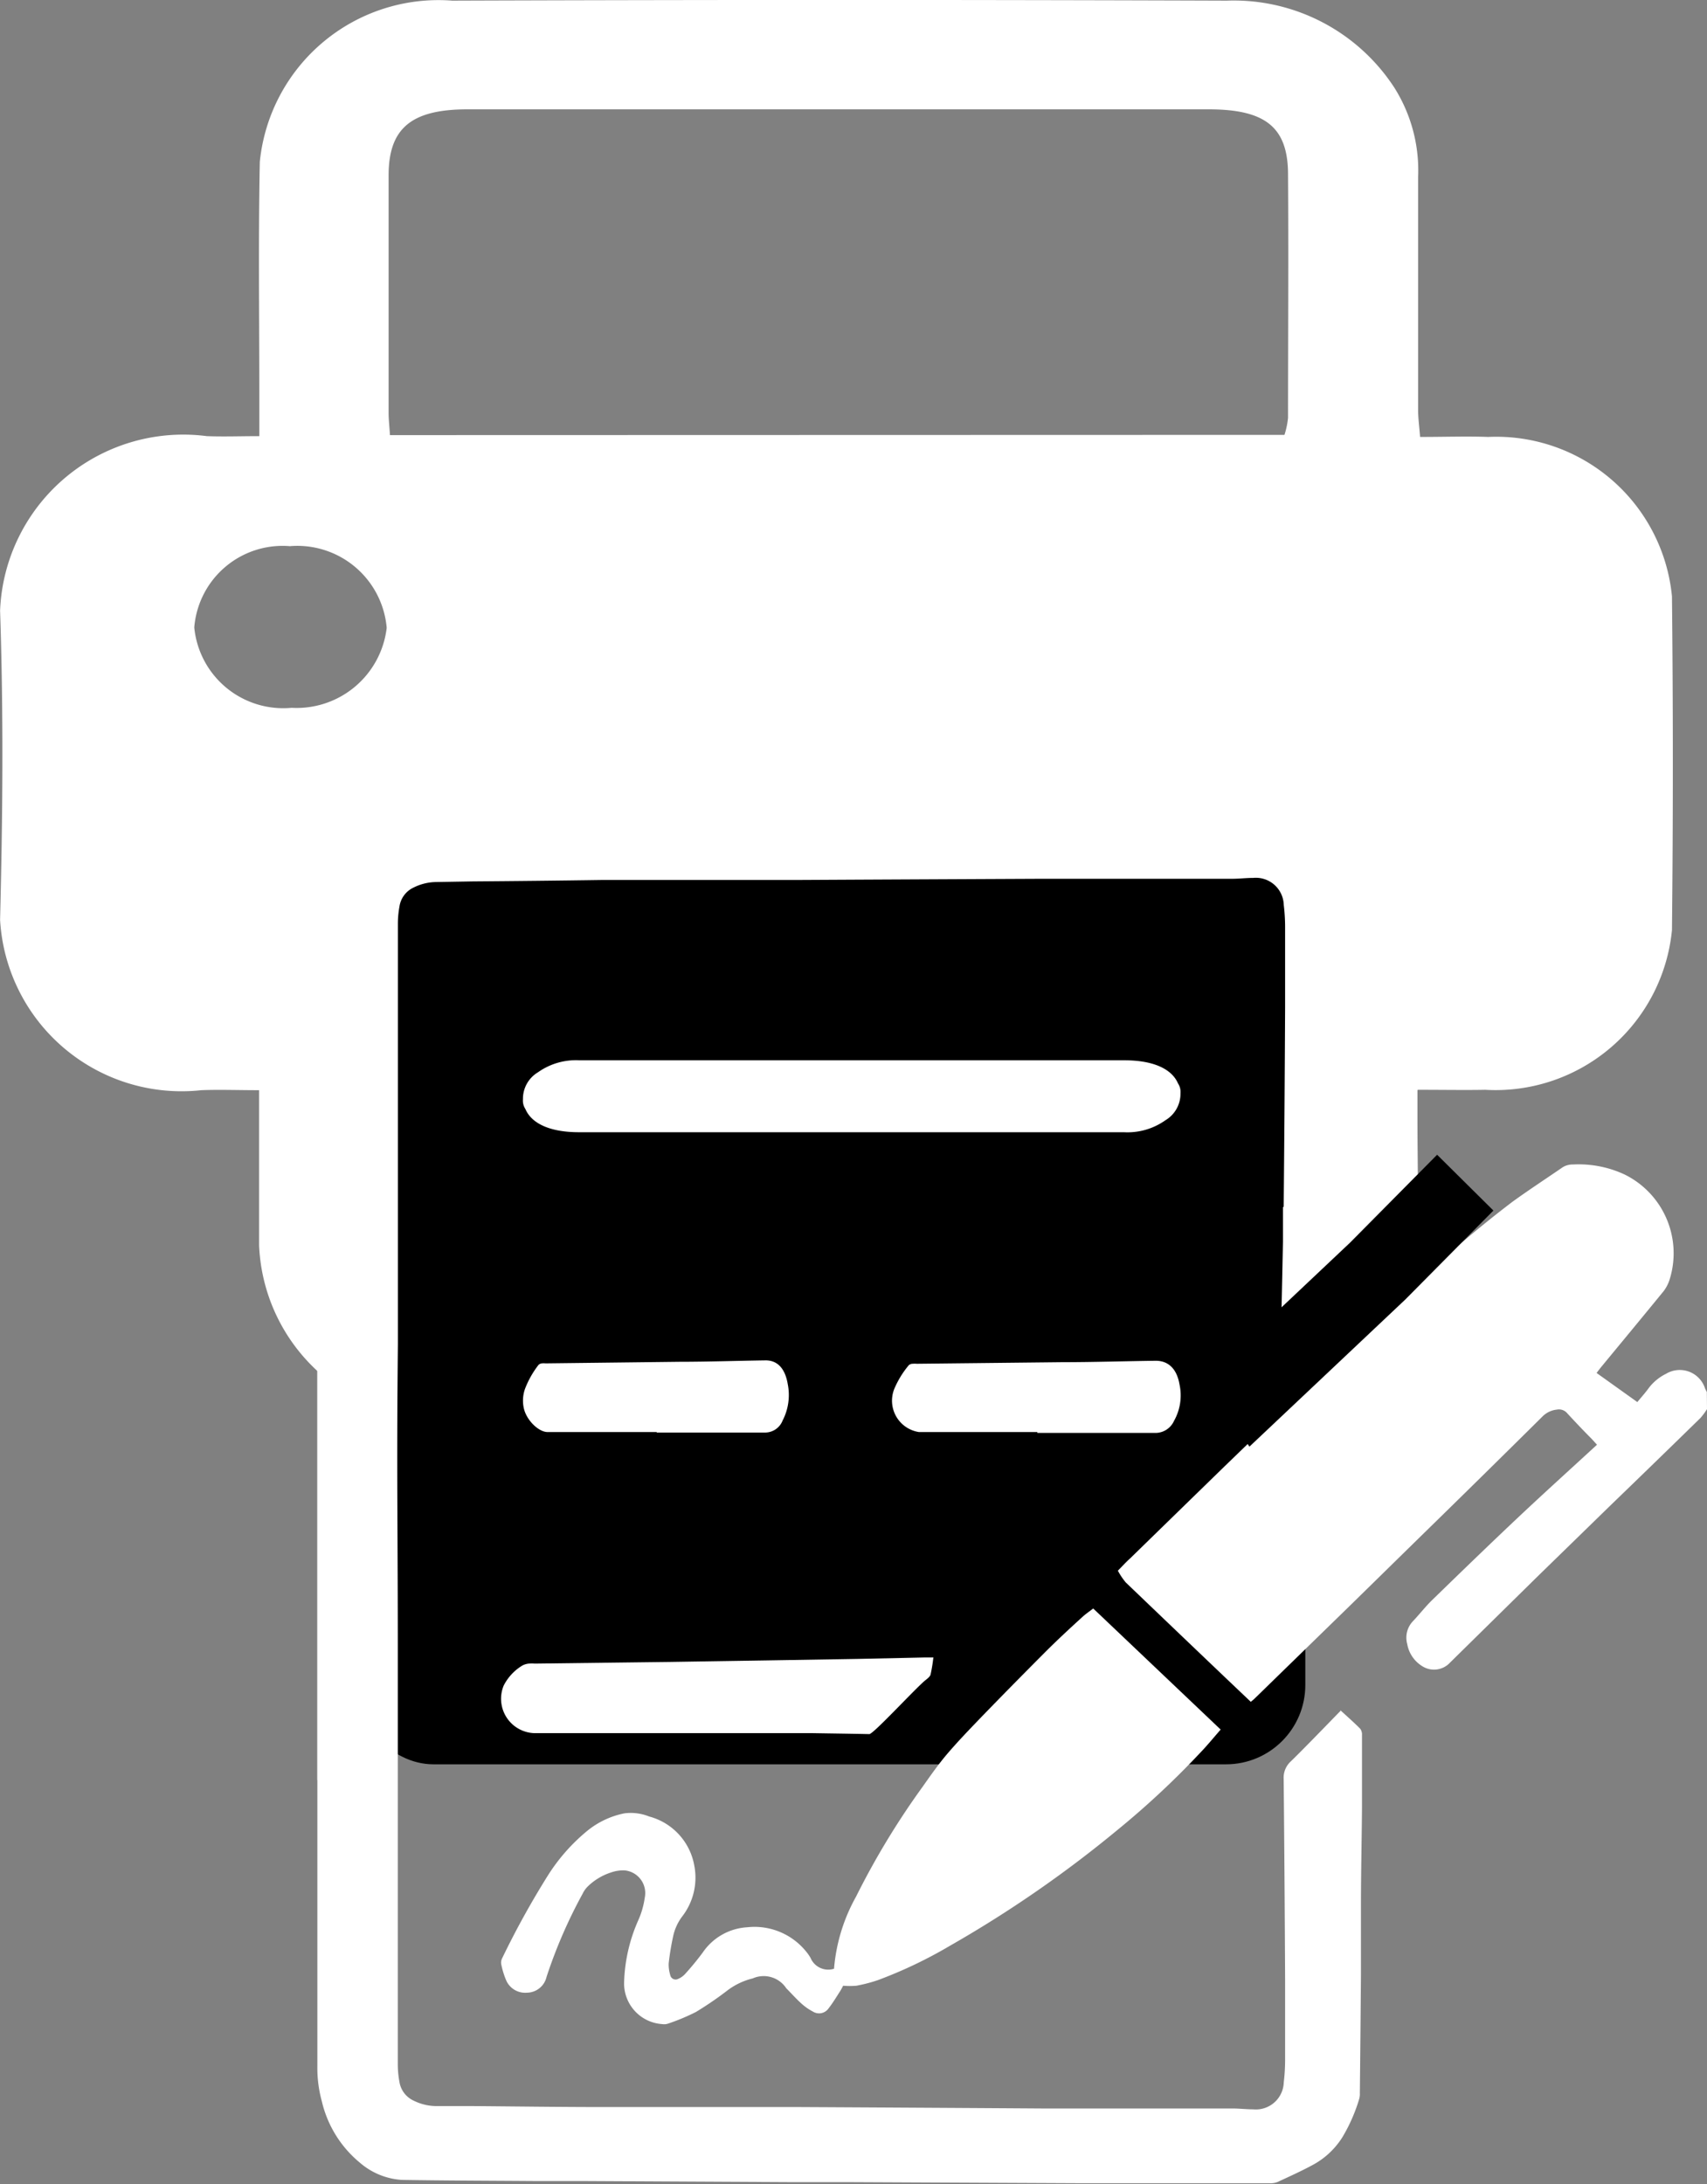 <svg id="print_and_sign" data-name="print and sign" xmlns="http://www.w3.org/2000/svg" xmlns:xlink="http://www.w3.org/1999/xlink" width="21.537" height="27.544" viewBox="0 0 21.537 27.544">
  <rect x="0" y="0" width="21.537" height="27.544" fill="#808080" stroke="none"/>
  <defs>
    <clipPath id="clip-path">
      <rect id="Rectangle_757" data-name="Rectangle 757" width="21.106" height="17.873" fill="#fff"/>
    </clipPath>
    <clipPath id="clip-path-2">
      <rect id="Rectangle_787" data-name="Rectangle 787" width="17.533" height="17.42" transform="translate(0 0)" fill="none"/>
    </clipPath>
  </defs>
  <g id="Group_965" data-name="Group 965">
    <g id="Group_902" data-name="Group 902" transform="translate(0 0)" clip-path="url(#clip-path)">
      <path id="Path_1069" data-name="Path 1069" d="M17.89,13.743c.336,0,.592.005.848,0a2.236,2.236,0,0,0,2.356-2.014q.022-2.1,0-4.209a2.228,2.228,0,0,0-2.319-2.01c-.27-.01-.541,0-.859,0-.009-.124-.025-.233-.025-.342q0-1.466,0-2.932a1.954,1.954,0,0,0-.3-1.131A2.418,2.418,0,0,0,15.477.008q-4.886-.017-9.772,0A2.266,2.266,0,0,0,3.277,2.04c-.02,1.023-.005,2.047-.006,3.07V5.5c-.237,0-.45.008-.662,0A2.313,2.313,0,0,0,0,7.7c.044,1.3.033,2.6,0,3.9a2.294,2.294,0,0,0,2.539,2.148c.227-.009.455,0,.729,0v.438c0,.506,0,1.012,0,1.518a2.283,2.283,0,0,0,2.56,2.171q4.743,0,9.487,0a2.289,2.289,0,0,0,2.568-2.129c.015-.54,0-1.081,0-1.621v-.378m-1.669-3.418a.871.871,0,0,1,.032.155c0,1.748.006,3.5,0,5.243,0,.545-.3.771-.98.772q-4.681,0-9.363,0c-.73,0-1-.235-1.005-.859q0-2.5,0-5c0-.1.017-.2.027-.309ZM4.919,5.487c-.007-.116-.017-.2-.017-.275,0-1,0-2,0-3,0-.593.286-.833.993-.833q4.678,0,9.355,0c.717,0,1,.227,1,.823.007,1.022,0,2.045,0,3.067a1.05,1.05,0,0,1-.045.215Zm-1.257,1.4A1.132,1.132,0,0,1,4.878,7.917a1.144,1.144,0,0,1-1.2,1.009A1.128,1.128,0,0,1,2.45,7.913,1.118,1.118,0,0,1,3.662,6.888" transform="translate(0.001 0)" fill="#fff"/>
    </g>
    <rect id="Rectangle_786" data-name="Rectangle 786" width="12" height="12" rx="1" transform="translate(4.469 10.249)"/>
  </g>
  <g id="Group_967" data-name="Group 967" transform="translate(4.004 10.124)">
    <g id="Group_966" data-name="Group 966" transform="translate(0 0)" clip-path="url(#clip-path-2)">
      <path id="Path_1102" data-name="Path 1102" d="M70.716,31.684a.862.862,0,0,1-.083.112q-.565.552-1.133,1.1-.465.453-.93.906L67.454,34.9a.275.275,0,0,1-.32.032.411.411,0,0,1-.2-.285.3.3,0,0,1,.076-.293c.081-.086.153-.179.237-.261.357-.347.714-.693,1.076-1.034.33-.311.666-.614,1.005-.926-.024-.026-.048-.054-.074-.081-.1-.1-.2-.206-.3-.314a.136.136,0,0,0-.132-.048.3.3,0,0,0-.184.089q-.778.771-1.562,1.536l-.839.822-1.232,1.2c-.012.012-.027.023-.045.038l-.3-.285q-.639-.609-1.277-1.22a.846.846,0,0,1-.1-.149c.056-.056.1-.106.155-.155q.6-.585,1.2-1.169.743-.718,1.488-1.434c.317-.3.635-.605.961-.9a14.679,14.679,0,0,1,1.172-.992c.207-.15.422-.29.633-.435a.234.234,0,0,1,.133-.037,1.372,1.372,0,0,1,.651.126,1.107,1.107,0,0,1,.566,1.332.482.482,0,0,1-.073.139c-.259.317-.52.632-.78.947-.022.027-.043.054-.066.085l.514.367c.049-.06.1-.116.141-.173a.614.614,0,0,1,.222-.184.335.335,0,0,1,.491.184c.007.016.015.031.023.046Z" transform="translate(-53.183 -24.038)" fill="#fff"/>
      <path id="Path_1103" data-name="Path 1103" d="M18.722,68.214A2.237,2.237,0,0,1,19,67.306a9.859,9.859,0,0,1,.836-1.38c.1-.142.2-.285.312-.417.141-.165.293-.322.444-.479q.4-.412.805-.818c.148-.147.3-.288.456-.43.041-.038.087-.069.139-.109L23.6,65.2c-.088.1-.169.2-.254.288a10.784,10.784,0,0,1-1.052.981,14.9,14.9,0,0,1-2.111,1.458,5.688,5.688,0,0,1-.906.432,1.922,1.922,0,0,1-.272.071.95.95,0,0,1-.168,0c-.008.014-.02.04-.035.064-.048.074-.093.15-.147.219a.146.146,0,0,1-.2.043.7.7,0,0,1-.15-.106c-.065-.059-.124-.126-.186-.188a.341.341,0,0,0-.423-.124.866.866,0,0,0-.33.16,4.381,4.381,0,0,1-.386.263,2.631,2.631,0,0,1-.349.146.156.156,0,0,1-.078.007.514.514,0,0,1-.48-.516,2.066,2.066,0,0,1,.179-.793,1.065,1.065,0,0,0,.082-.286.287.287,0,0,0-.251-.343.453.453,0,0,0-.172.025.749.749,0,0,0-.3.181.33.33,0,0,0-.06.086,6.2,6.2,0,0,0-.456,1.05.257.257,0,0,1-.248.2.261.261,0,0,1-.263-.159,1.026,1.026,0,0,1-.061-.2.12.12,0,0,1,.012-.076,10.825,10.825,0,0,1,.571-1.034,2.355,2.355,0,0,1,.5-.57,1.071,1.071,0,0,1,.473-.223.624.624,0,0,1,.31.04.781.781,0,0,1,.569.615.8.8,0,0,1-.155.65.637.637,0,0,0-.113.255,3.3,3.3,0,0,0-.054.33.439.439,0,0,0,.019.148.069.069,0,0,0,.1.05.249.249,0,0,0,.086-.06,3.5,3.5,0,0,0,.224-.272.73.73,0,0,1,.562-.319.837.837,0,0,1,.731.292.6.6,0,0,1,.067.093.242.242,0,0,0,.3.137" transform="translate(-12.203 -53.513)" fill="#fff"/>
      <path id="Path_1105" data-name="Path 1105" d="M19.976,67.483a2.073,2.073,0,0,1-.036.223c-.008.028-.041.052-.067.073-.123.1-.655.679-.706.678-.237-.005-.475-.008-.712-.012h-.068l-2.8,0c-.215,0-.431,0-.646,0a.434.434,0,0,1-.387-.6.627.627,0,0,1,.236-.253.213.213,0,0,1,.08-.024.543.543,0,0,1,.077,0l1.7-.021,1.214-.019,1.156-.019.838-.018h.122" transform="translate(-12.203 -56.713)" fill="#fff"/>
      <path id="Path_1108" data-name="Path 1108" d="M17.939,44.961H16.563c-.114,0-.267-.15-.3-.3a.447.447,0,0,1,.015-.245,1.188,1.188,0,0,1,.169-.3.068.068,0,0,1,.043-.021.231.231,0,0,1,.047,0l1.687-.02c.364,0,.727-.013,1.091-.018.146,0,.245.1.278.3a.7.7,0,0,1-.065.459.237.237,0,0,1-.212.151c-.459,0-.917,0-1.376,0h0" transform="translate(-13.658 -37.026)" fill="#fff"/>
      <path id="Path_1109" data-name="Path 1109" d="M47.273,44.961H45.779a.4.4,0,0,1-.311-.544,1.175,1.175,0,0,1,.184-.3A.076.076,0,0,1,45.7,44.1a.275.275,0,0,1,.051,0l1.832-.02c.395,0,.789-.013,1.184-.018.158,0,.266.1.3.3a.654.654,0,0,1-.07.459.257.257,0,0,1-.23.151c-.5,0-1,0-1.494,0h0" transform="translate(-38.189 -37.026)" fill="#fff"/>
      <path id="Path_1110" data-name="Path 1110" d="M76.294,33.351a.283.283,0,0,0,.156-.061c.239-.244.482-.485.724-.725a.154.154,0,0,0,.049-.109q.013-.263.03-.525h-.965c0,.012,0,.023,0,.035,0,.077,0,.153,0,.23s0,.153,0,.23,0,.159,0,.239,0,.153,0,.23,0,.153,0,.23a.67.67,0,0,0,.013.227" transform="translate(-64.105 -26.835)" fill="#fff"/>
      <path id="Path_1111" data-name="Path 1111" d="M12.911,38.285c-.033.031-.444.459-.63.639a.278.278,0,0,0-.089.224q.012,1.263.018,2.526,0,.512,0,1.025a2.426,2.426,0,0,1-.017.272.352.352,0,0,1-.386.34c-.088,0-.176-.011-.264-.011-.8,0-1.608,0-2.412,0Q7.6,43.29,6.067,43.282l-.919,0c-.518,0-1.037,0-1.555,0-.545,0-1.089-.008-1.633-.012l-.468,0a.656.656,0,0,1-.28-.07.314.314,0,0,1-.177-.239,1.2,1.2,0,0,1-.02-.219q0-1.912,0-3.825,0-.738,0-1.475c0-1.086-.01-2.173-.011-3.259q0-1.121,0-2.243H0Q0,37.35,0,42.768a1.6,1.6,0,0,0,.057.444,1.421,1.421,0,0,0,.481.773.894.894,0,0,0,.531.216c.553.009,1.107.01,1.66.014l.592,0,2.667.014.724,0,2.959.014.424,0,1.926,0a.23.23,0,0,0,.094-.016c.149-.069.3-.137.444-.215a1,1,0,0,0,.376-.353,2.114,2.114,0,0,0,.211-.483.236.236,0,0,0,.007-.07q.008-.75.014-1.5c0-.291,0-.583,0-.874,0-.406.01-.812.013-1.218q0-.459,0-.919a.126.126,0,0,0-.021-.082c-.08-.081-.166-.156-.256-.239" transform="translate(0 -26.835)" fill="#fff"/>
      <path id="Path_1112" data-name="Path 1112" d="M12.158,6.7s.033-1.5.034-1.59q.012-1.263.018-2.525,0-.513,0-1.025a2.389,2.389,0,0,0-.017-.272.352.352,0,0,0-.386-.34c-.088,0-.176.011-.264.011-.8,0-1.608,0-2.412,0Q7.6.966,6.067.974l-.919,0c-.518,0-1.037,0-1.555,0C3.049.982,2.5.988,1.96.992L1.492,1a.656.656,0,0,0-.279.07.314.314,0,0,0-.177.239,1.212,1.212,0,0,0-.02.219q0,1.912,0,3.825,0,.738,0,1.475C1.006,7.91,1,9,1,10.082Q1,11.2,1,12.325H0Q0,6.906,0,1.488a1.614,1.614,0,0,1,.057-.444A1.42,1.42,0,0,1,.538.271a.894.894,0,0,1,.53-.216C1.622.046,2.175.046,2.728.042l.592,0L5.987.024l.724,0L9.67.006l.424,0L12.02,0a.23.23,0,0,1,.094.016c.149.069.3.137.444.215a1,1,0,0,1,.376.353,2.115,2.115,0,0,1,.211.483.235.235,0,0,1,.007.07q.007.75.014,1.5c0,.291,0,.583,0,.874,0,.406.01.812.013,1.218q0,.459,0,.919a.127.127,0,0,1-.021.082c-.08.081-.919.883-1.008.965" transform="translate(0 -0.001)" fill="#fff"/>
      <path id="Path_1113" data-name="Path 1113" d="M24.524,20.648l-.007-.012c-.083-.19-.328-.292-.685-.29l-.407,0H20.374c-1.135,0-2.271,0-3.406,0a.828.828,0,0,0-.525.151.389.389,0,0,0-.19.341.193.193,0,0,0,.025.113l.007.012c.083.19.328.292.685.29l.407,0h3.051c1.135,0,2.271,0,3.406,0a.828.828,0,0,0,.525-.151.389.389,0,0,0,.19-.341.191.191,0,0,0-.025-.113" transform="translate(-13.659 -17.099)" fill="#fff"/>
    </g>
  </g>
  <path id="Path_1114" data-name="Path 1114" d="M20701.738,309.614l.064.092,1.539-1.452,1.105-1.115" transform="translate(-20685.959 -292.225)" fill="none" stroke="#000" stroke-width="1"/>
</svg>
